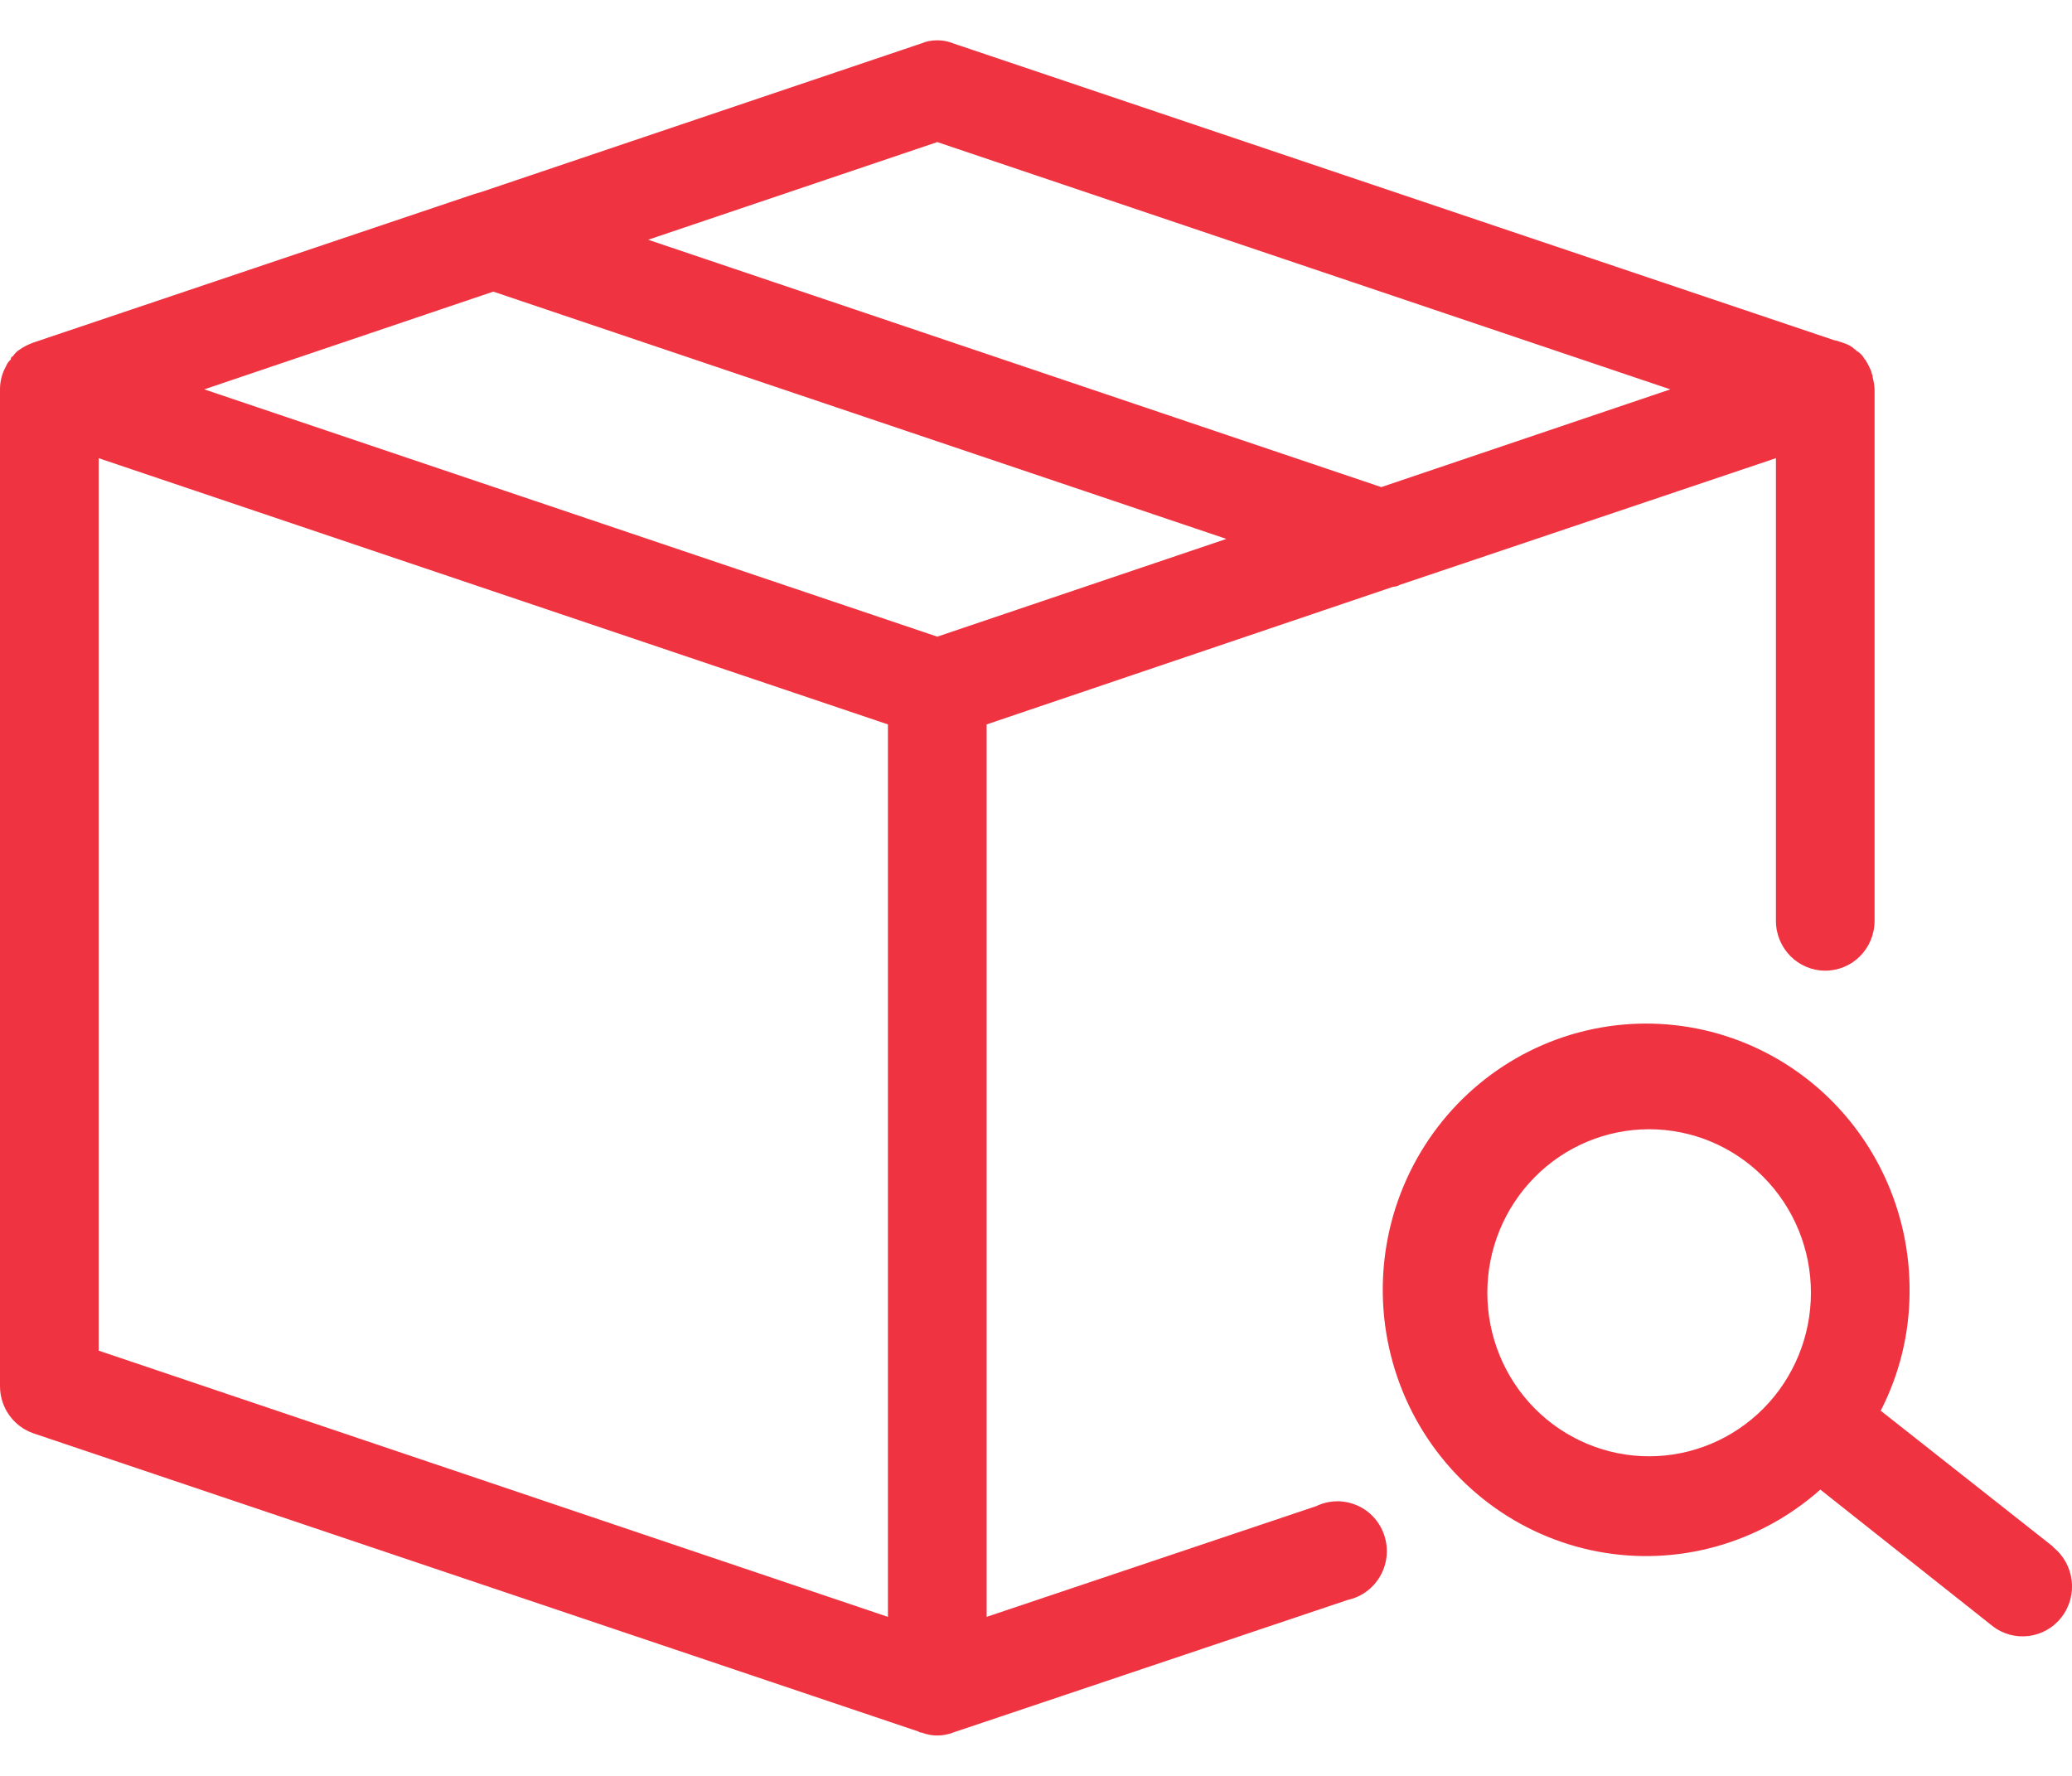 <svg width="28" height="24" viewBox="0 0 28 24" fill="none" xmlns="http://www.w3.org/2000/svg">
<path d="M17.786 20.355L13.333 21.851V9.79L18.826 7.93V7.93C18.859 7.929 18.891 7.92 18.919 7.903L23.999 6.192V12.445V12.444C23.999 12.817 24.298 13.118 24.666 13.118C25.034 13.118 25.332 12.817 25.332 12.444V5.262C25.33 5.207 25.321 5.153 25.306 5.1C25.308 5.081 25.303 5.062 25.292 5.046V5.033C25.271 4.976 25.244 4.922 25.212 4.871C25.212 4.864 25.206 4.858 25.199 4.858C25.173 4.805 25.131 4.763 25.079 4.736C25.079 4.723 25.079 4.723 25.066 4.723V4.723C25.028 4.686 24.982 4.659 24.932 4.642L24.812 4.602H24.799L12.96 0.613L12.88 0.586V0.586C12.816 0.559 12.748 0.546 12.68 0.545H12.653C12.584 0.546 12.516 0.559 12.453 0.586L12.373 0.613L6.506 2.594L6.413 2.621L0.533 4.602L0.453 4.629H0.453C0.387 4.652 0.325 4.684 0.267 4.723C0.229 4.747 0.197 4.779 0.173 4.817C0.16 4.817 0.146 4.831 0.146 4.858H0.147C0.117 4.883 0.094 4.916 0.08 4.952C0.027 5.046 -0 5.153 5.74768e-06 5.262V18.738C0.002 19.025 0.184 19.279 0.453 19.371L12.413 23.401C12.424 23.411 12.438 23.416 12.453 23.414C12.59 23.468 12.742 23.468 12.88 23.414L12.919 23.401L18.213 21.622C18.399 21.582 18.56 21.463 18.654 21.295C18.748 21.128 18.767 20.928 18.705 20.745C18.644 20.563 18.508 20.416 18.333 20.342C18.157 20.267 17.958 20.272 17.786 20.355L17.786 20.355ZM12.666 1.92L22.572 5.262L18.666 6.583L8.759 3.24L12.666 1.92ZM11.999 21.851L1.333 18.253V6.192L11.999 9.79V21.851ZM12.666 8.604L2.76 5.262L6.666 3.941L16.573 7.283L12.666 8.604ZM27.743 20.901L25.415 19.065C25.668 18.573 25.802 18.027 25.805 17.472C25.818 16.365 25.325 15.313 24.469 14.621C23.613 13.929 22.49 13.675 21.424 13.93C20.357 14.186 19.467 14.924 19.01 15.931C18.553 16.938 18.581 18.101 19.084 19.085C19.588 20.069 20.512 20.763 21.589 20.968C22.666 21.172 23.776 20.863 24.599 20.131L26.922 21.972C27.212 22.201 27.632 22.149 27.859 21.855C28.086 21.561 28.034 21.137 27.743 20.907L27.743 20.901ZM22.285 19.681C21.706 19.681 21.149 19.448 20.739 19.034C20.329 18.619 20.099 18.057 20.099 17.471C20.099 16.884 20.33 16.322 20.74 15.908C21.15 15.493 21.707 15.261 22.286 15.261C22.866 15.261 23.423 15.494 23.833 15.909C24.243 16.324 24.473 16.886 24.472 17.472C24.472 18.058 24.241 18.62 23.831 19.034C23.421 19.448 22.865 19.681 22.285 19.681V19.681Z" fill="#EF3340"/>
</svg>
